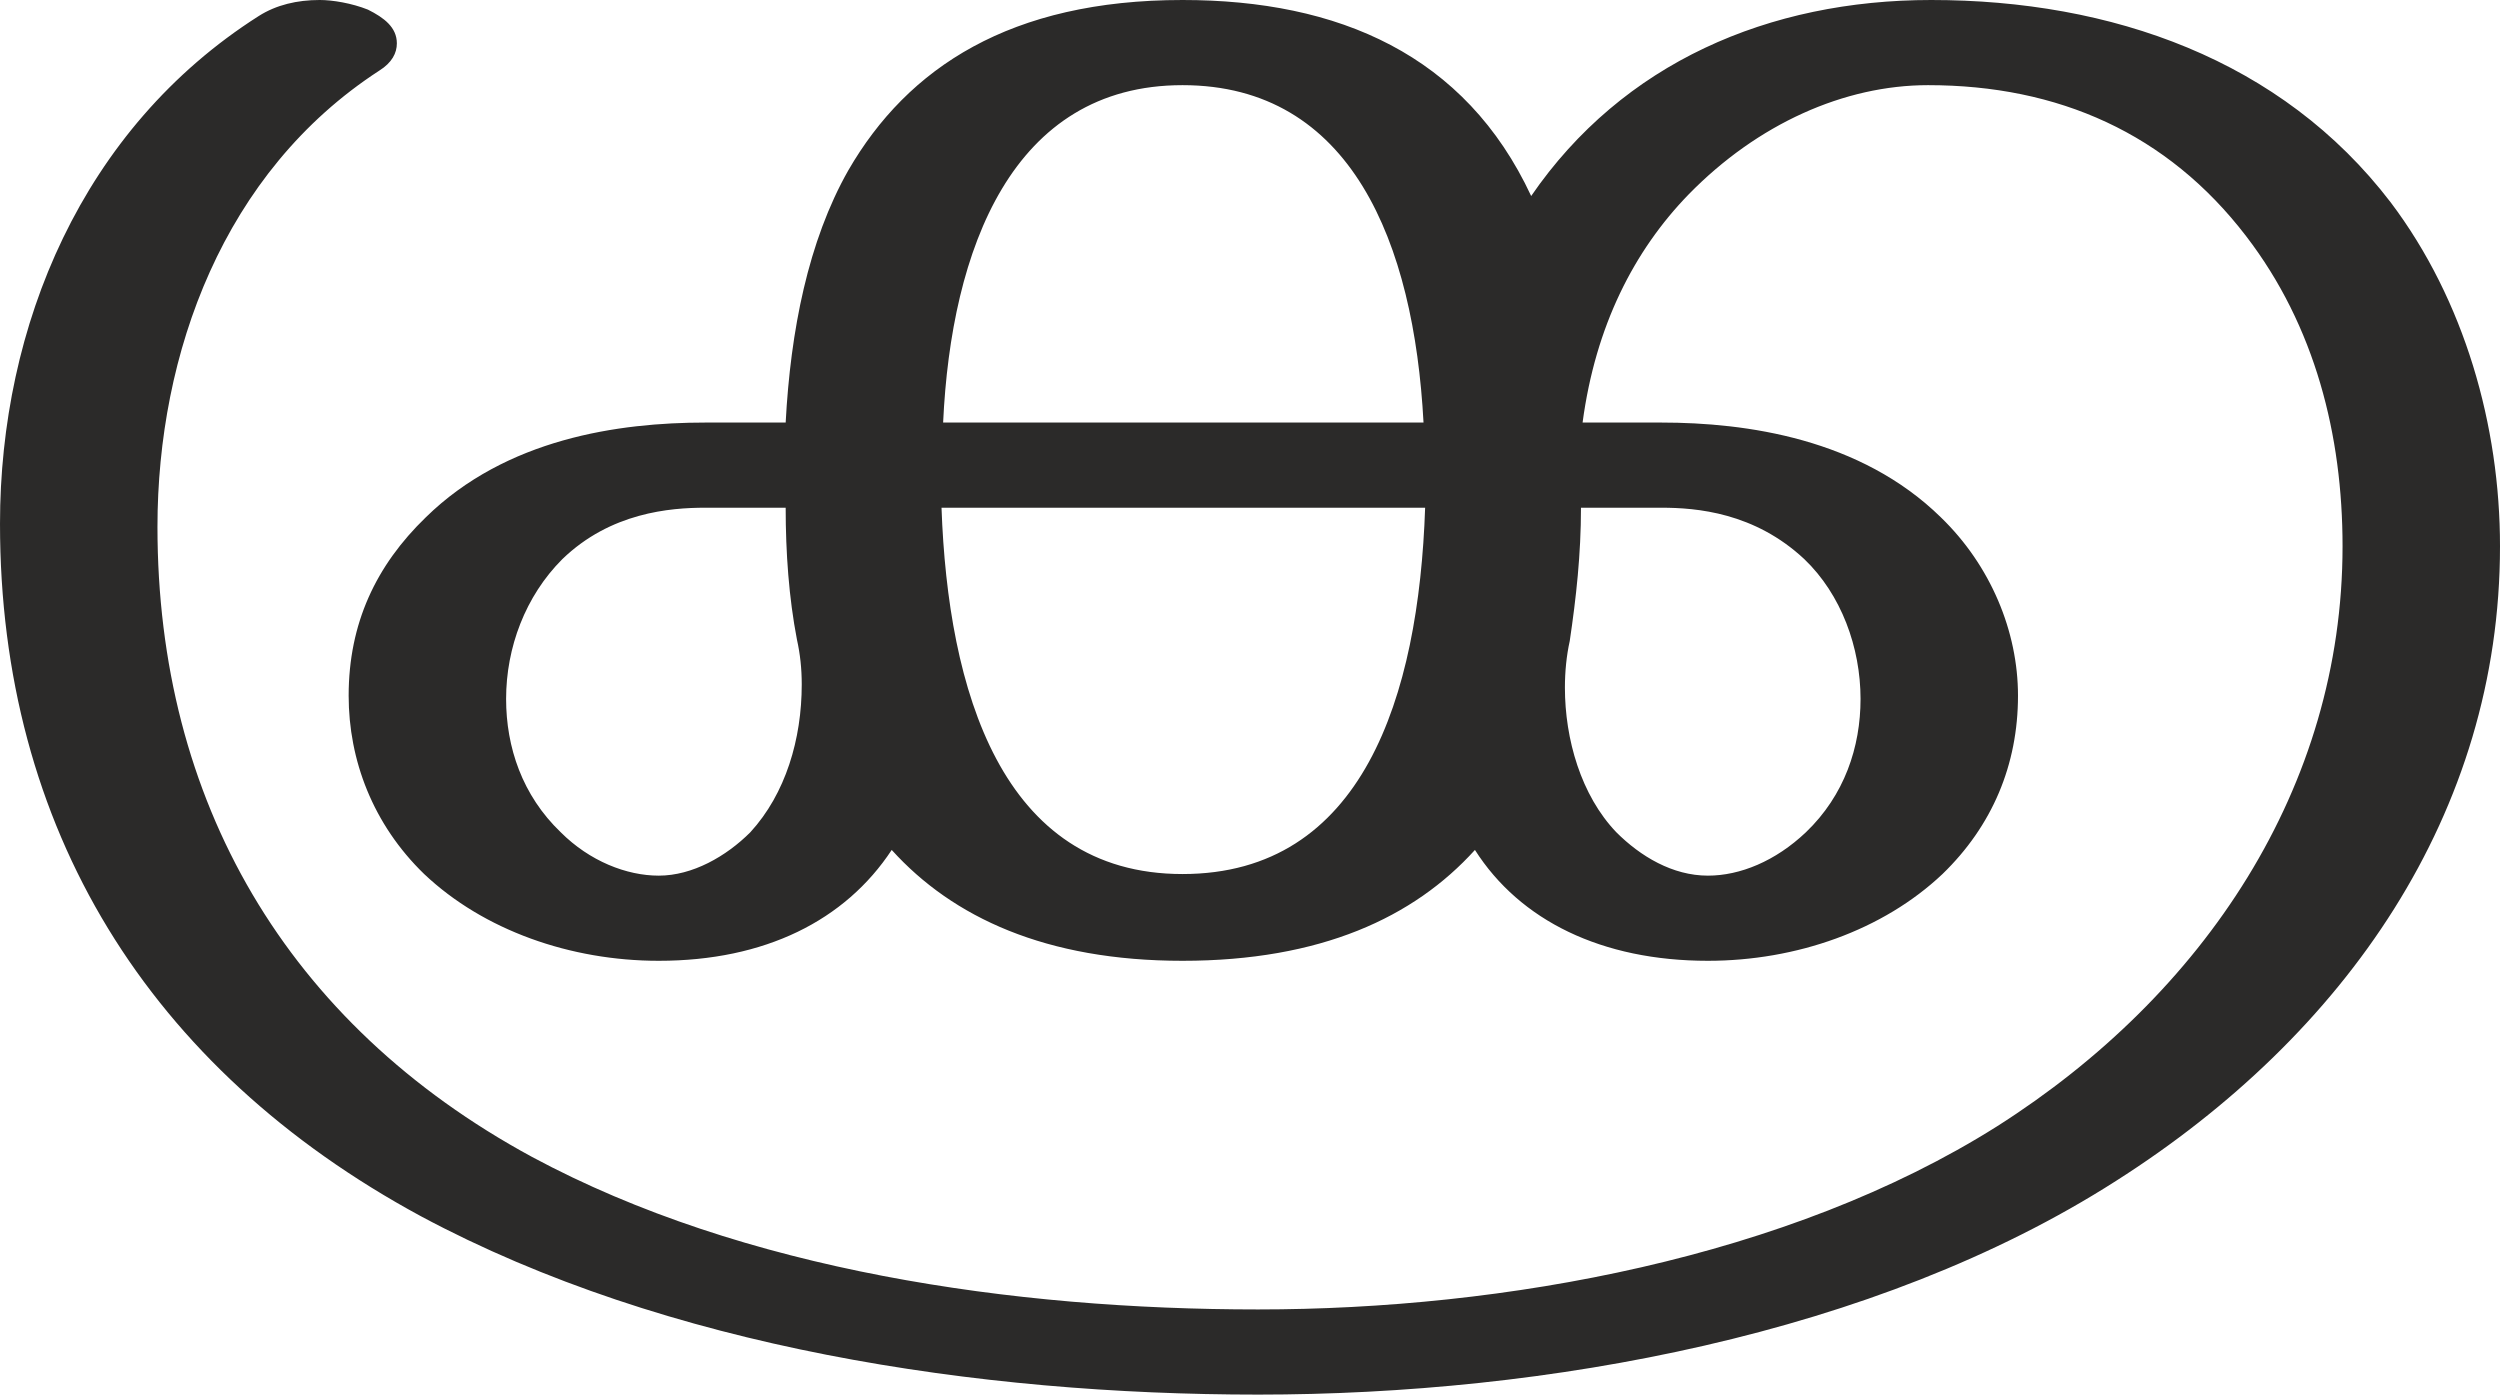 <?xml version="1.0" encoding="UTF-8"?>
<!DOCTYPE svg PUBLIC "-//W3C//DTD SVG 1.1//EN" "http://www.w3.org/Graphics/SVG/1.1/DTD/svg11.dtd">
<!-- Creator: CorelDRAW X8 -->
<svg xmlns="http://www.w3.org/2000/svg" xml:space="preserve" width="1556px" height="868px" version="1.1" style="shape-rendering:geometricPrecision; text-rendering:geometricPrecision; image-rendering:optimizeQuality; fill-rule:evenodd; clip-rule:evenodd"
viewBox="0 0 1556 868"
 xmlns:xlink="http://www.w3.org/1999/xlink">
 <defs>
  <style type="text/css">
   <![CDATA[
    .fil0 {fill:#2B2A29;fill-rule:nonzero}
   ]]>
  </style>
 </defs>
 <g id="Layer_x0020_1">
  <path class="fil0" d="M783 868c179,0 384,-37 534,-133 143,-91 239,-229 239,-395 0,-75 -22,-153 -68,-214 -68,-89 -174,-126 -286,-126 -101,0 -192,39 -249,122 -41,-88 -120,-122 -217,-122 -107,0 -171,42 -208,106 -25,44 -36,100 -39,157l-50 0c-54,0 -124,10 -174,59 -31,30 -48,66 -48,111 0,40 15,80 47,111 37,35 91,54 146,54 66,0 116,-25 145,-69 38,42 96,69 181,69 86,0 144,-27 182,-69 28,44 79,69 145,69 55,0 109,-19 146,-54 31,-30 47,-68 47,-111 0,-40 -17,-81 -48,-111 -50,-49 -121,-59 -174,-59l-49 0c8,-60 32,-107 66,-142 43,-44 97,-68 149,-68 81,0 149,30 198,94 43,56 60,124 60,193 0,150 -86,279 -215,361 -130,82 -307,114 -460,114 -152,0 -320,-24 -452,-95 -153,-83 -233,-222 -233,-392 0,-108 41,-221 138,-284 8,-5 11,-11 11,-17 0,-10 -8,-16 -18,-21 -10,-4 -22,-6 -30,-6 -14,0 -27,3 -38,10 -110,70 -161,193 -161,316 0,189 92,339 262,431 153,82 347,111 521,111zm103 -605l-299 0c5,-108 43,-210 149,-210 105,0 144,98 150,210zm177 282c-22,0 -42,-12 -57,-27 -22,-23 -32,-58 -32,-90 0,-10 1,-20 3,-29 4,-27 7,-54 7,-83l50 0c22,0 58,3 89,32 23,22 35,55 35,87 0,30 -10,60 -34,83 -19,18 -41,27 -61,27zm-653 0c-20,0 -43,-9 -61,-27 -24,-23 -34,-53 -34,-83 0,-32 12,-64 35,-87 30,-29 67,-32 89,-32l50 0c0,28 2,56 7,82 2,9 3,18 3,28 0,34 -10,68 -32,92 -15,15 -36,27 -57,27zm326 -1c-113,0 -146,-115 -150,-228l301 0c-4,118 -39,228 -151,228z"/>
 </g>
</svg>
